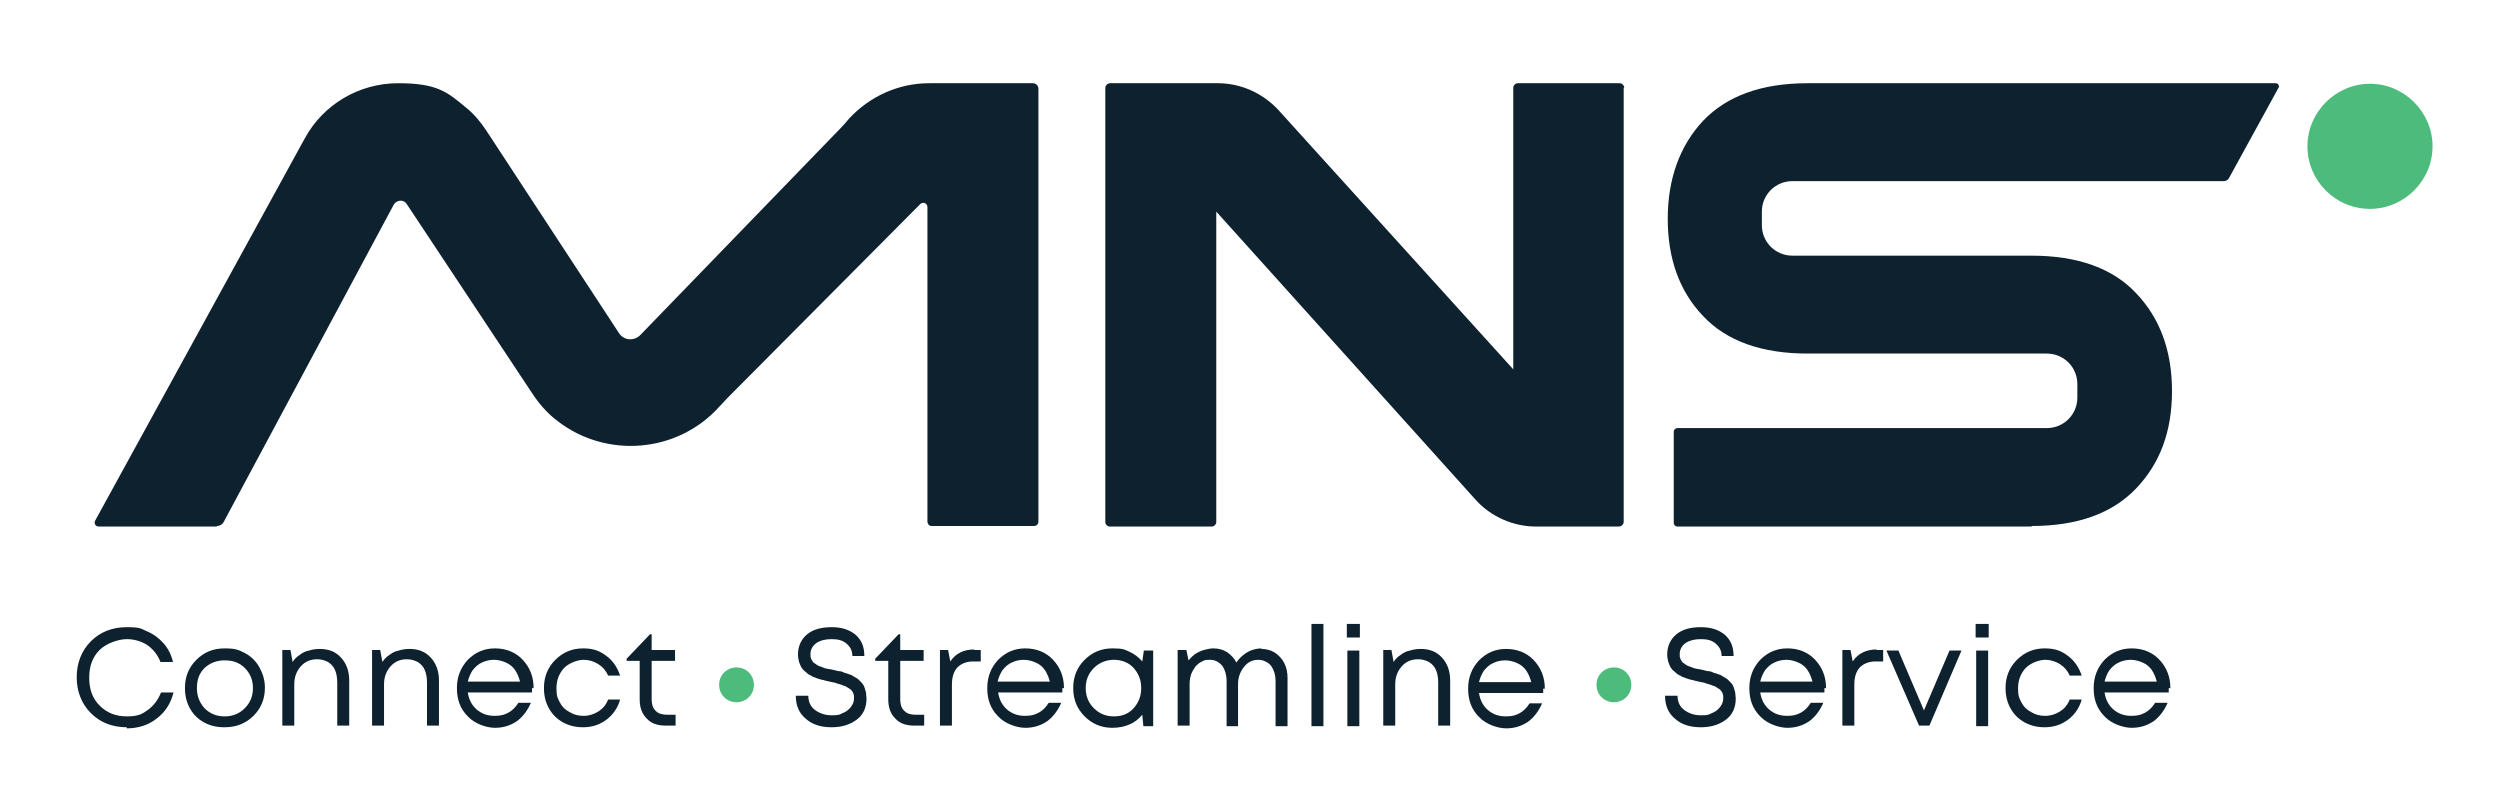 <svg width="600" height="193" viewBox="0 0 600 193" fill="none" xmlns="http://www.w3.org/2000/svg">
<path d="M389.687 21.018V125.196C389.687 125.849 389.165 126.371 388.512 126.371H368.668C363.185 126.371 357.833 124.021 354.178 119.974L291.906 50.783V125.326C291.906 125.849 291.384 126.371 290.862 126.371H266.319C265.796 126.371 265.274 125.849 265.274 125.326V21.149C265.274 20.496 265.796 19.974 266.449 19.974H292.298C297.781 19.974 303.003 22.324 306.789 26.371L363.185 88.642V21.018C363.185 20.496 363.708 19.974 364.23 19.974H388.773C389.295 19.974 389.817 20.496 389.817 21.018" fill="#0D212E"/>
<path d="M487.598 126.371H402.611C402.089 126.371 401.697 125.979 401.697 125.457V103.655C401.697 103.133 402.089 102.741 402.611 102.741H491.253C495.3 102.741 498.564 99.478 498.564 95.431V92.167C498.564 88.12 495.3 84.856 491.253 84.856H433.812C422.846 84.856 414.36 81.854 408.747 75.849C403.003 69.843 400.261 62.01 400.261 52.48C400.261 42.95 403.133 34.987 408.747 28.982C414.491 22.977 422.846 19.974 433.812 19.974H546.214C546.736 19.974 547.128 20.627 546.867 21.018L534.987 42.689C534.726 43.212 534.204 43.473 533.681 43.473H430.157C426.11 43.473 422.846 46.736 422.846 50.783V54.047C422.846 58.094 426.11 61.358 430.157 61.358H462.533H487.598C498.564 61.358 507.05 64.36 512.663 70.365C518.407 76.371 521.279 84.204 521.279 93.864C521.279 103.525 518.407 111.227 512.663 117.232C506.919 123.238 498.564 126.24 487.598 126.24" fill="#0D212E"/>
<path d="M51.958 126.371H23.629C22.977 126.371 22.454 125.587 22.846 124.935L73.107 33.29C77.546 25.065 86.162 19.974 95.561 19.974C104.961 19.974 107.311 22.063 111.88 25.849C113.838 27.415 115.405 29.373 116.71 31.332L148.695 80.157C150 81.854 152.48 81.854 153.916 80.157L201.567 30.94C202.35 30.157 203.133 29.243 203.786 28.459C208.747 23.107 215.666 19.974 222.977 19.974H247.911C248.564 19.974 249.217 20.496 249.217 21.279V125.196C249.217 125.849 248.695 126.24 248.172 126.24H223.629C222.977 126.24 222.585 125.718 222.585 125.196V49.739C222.585 48.694 221.41 48.303 220.757 49.086L174.543 95.561C173.89 96.214 173.368 96.867 172.715 97.52C162.533 108.877 145.431 110.052 133.812 101.044C131.332 99.217 129.243 96.736 127.546 94.125L97.52 48.825C96.736 47.781 95.17 48.042 94.517 49.086L53.655 125.326C53.394 125.849 52.742 126.24 52.089 126.24" fill="#0D212E"/>
<path d="M568.799 50.13C560.444 50.13 553.786 43.342 553.786 35.117C553.786 26.893 560.574 20.104 568.799 20.104C577.023 20.104 583.812 26.893 583.812 35.117C583.812 43.342 577.023 50.13 568.799 50.13Z" fill="#4DBB7C"/>
<path d="M30.418 174.543C26.893 174.543 24.021 173.368 21.802 171.149C19.582 168.93 18.407 165.927 18.407 162.533C18.407 159.138 19.582 156.136 21.802 153.916C24.021 151.697 26.893 150.522 30.418 150.522C33.943 150.522 33.812 150.914 35.379 151.567C36.945 152.219 38.251 153.264 39.295 154.439C40.34 155.614 41.123 157.18 41.514 158.877H38.512C37.859 157.18 36.815 155.875 35.379 154.83C33.943 153.916 32.245 153.394 30.418 153.394C28.59 153.394 25.587 154.308 23.89 156.005C22.193 157.702 21.41 159.922 21.41 162.663C21.41 165.405 22.193 167.624 23.89 169.321C25.587 171.018 27.676 171.932 30.418 171.932C33.159 171.932 34.073 171.41 35.509 170.366C36.945 169.321 37.99 167.885 38.642 166.188H41.645C40.992 168.799 39.687 170.888 37.598 172.454C35.64 174.021 33.159 174.804 30.418 174.804" fill="#0D212E"/>
<path d="M49.086 169.974C50.392 171.279 51.958 171.932 53.916 171.932C55.875 171.932 57.441 171.279 58.747 169.974C60.052 168.668 60.705 167.102 60.705 165.144C60.705 163.185 60.052 161.619 58.747 160.313C57.441 159.008 55.875 158.486 53.916 158.486C51.958 158.486 50.392 159.138 49.086 160.313C47.781 161.619 47.258 163.185 47.258 165.144C47.258 167.102 47.911 168.668 49.086 169.974ZM53.786 174.543C51.958 174.543 50.392 174.151 48.956 173.368C47.52 172.585 46.345 171.41 45.561 169.974C44.778 168.538 44.386 166.971 44.386 165.144C44.386 162.402 45.3 160.183 47.128 158.355C48.956 156.527 51.175 155.614 53.916 155.614C56.658 155.614 57.311 156.005 58.877 156.788C60.313 157.572 61.488 158.747 62.272 160.183C63.055 161.619 63.577 163.185 63.577 165.013C63.577 167.755 62.663 169.974 60.836 171.802C59.008 173.629 56.658 174.543 53.916 174.543" fill="#0D212E"/>
<path d="M76.763 155.744C78.851 155.744 80.548 156.397 81.854 157.833C83.159 159.269 83.812 161.097 83.812 163.316V174.151H80.94V163.969C80.94 162.794 80.809 161.749 80.418 160.836C80.026 159.922 79.504 159.399 78.721 158.877C77.937 158.486 77.154 158.225 76.11 158.225C74.543 158.225 73.238 158.747 72.193 159.922C71.149 161.097 70.627 162.533 70.627 164.23V174.151H67.755V156.005H69.713L70.235 158.877C70.627 158.225 71.279 157.572 71.932 157.18C72.585 156.658 73.368 156.266 74.151 156.136C74.935 155.875 75.849 155.744 76.763 155.744Z" fill="#0D212E"/>
<path d="M98.303 155.744C100.392 155.744 102.089 156.397 103.394 157.833C104.7 159.269 105.352 161.097 105.352 163.316V174.151H102.48V163.969C102.48 162.794 102.35 161.749 101.958 160.836C101.567 159.922 101.044 159.399 100.261 158.877C99.478 158.486 98.695 158.225 97.65 158.225C96.084 158.225 94.778 158.747 93.734 159.922C92.689 161.097 92.167 162.533 92.167 164.23V174.151H89.295V156.005H91.253L91.775 158.877C92.167 158.225 92.82 157.572 93.473 157.18C94.125 156.658 94.909 156.266 95.692 156.136C96.475 155.875 97.389 155.744 98.303 155.744Z" fill="#0D212E"/>
<path d="M118.538 158.355C117.494 158.355 116.449 158.616 115.666 159.008C114.752 159.399 114.099 160.052 113.447 160.835C112.924 161.619 112.533 162.533 112.272 163.577H124.804C124.543 162.533 124.152 161.619 123.629 160.835C123.107 160.052 122.324 159.399 121.41 159.008C120.496 158.616 119.582 158.355 118.538 158.355ZM127.676 165.144C127.676 165.405 127.676 165.796 127.676 166.188H112.272C112.533 167.885 113.185 169.191 114.36 170.235C115.535 171.279 116.971 171.802 118.668 171.802C120.366 171.802 121.018 171.54 122.063 171.018C122.977 170.496 123.76 169.713 124.413 168.668H127.415C126.632 170.496 125.457 172.063 124.021 173.107C122.454 174.151 120.757 174.674 118.799 174.674C116.841 174.674 113.969 173.76 112.272 171.932C110.444 170.104 109.661 167.885 109.661 165.144C109.661 162.402 110.574 160.183 112.272 158.355C114.099 156.527 116.188 155.614 118.799 155.614C121.41 155.614 123.76 156.527 125.457 158.355C127.154 160.183 128.068 162.402 128.068 165.144" fill="#0D212E"/>
<path d="M139.948 174.543C138.12 174.543 136.554 174.151 135.118 173.368C133.681 172.585 132.507 171.41 131.723 169.974C130.94 168.538 130.548 166.971 130.548 165.144C130.548 162.402 131.462 160.183 133.29 158.355C135.118 156.527 137.337 155.614 139.948 155.614C142.559 155.614 143.995 156.266 145.561 157.441C147.128 158.616 148.172 160.183 148.825 162.141H145.953C145.431 160.966 144.648 160.052 143.603 159.399C142.559 158.747 141.384 158.355 140.078 158.355C138.773 158.355 136.684 159.008 135.379 160.313C134.204 161.619 133.551 163.185 133.551 165.144C133.551 167.102 133.812 167.493 134.334 168.538C134.856 169.582 135.64 170.365 136.684 170.888C137.728 171.54 138.773 171.802 140.078 171.802C141.384 171.802 142.559 171.41 143.603 170.757C144.648 170.104 145.431 169.191 145.953 167.885H148.825C148.303 169.843 147.128 171.54 145.561 172.715C143.995 173.89 142.167 174.543 139.948 174.543Z" fill="#0D212E"/>
<path d="M160.183 171.54H162.141V174.151H159.791C157.833 174.151 156.266 173.629 155.222 172.454C154.047 171.279 153.525 169.843 153.525 167.754V158.616H150.392V158.094L156.005 152.219H156.397V156.005H162.011V158.616H156.397V167.754C156.397 168.538 156.527 169.321 156.789 169.843C157.05 170.365 157.572 170.888 158.094 171.149C158.616 171.41 159.4 171.54 160.183 171.54Z" fill="#0D212E"/>
<path d="M199.608 174.543C196.997 174.543 194.909 173.89 193.342 172.454C191.775 171.149 190.992 169.321 190.992 166.971H193.995C193.995 168.407 194.517 169.582 195.561 170.366C196.606 171.149 197.911 171.671 199.608 171.671C201.305 171.671 201.436 171.54 202.219 171.149C203.003 170.888 203.655 170.366 204.178 169.713C204.7 169.06 204.961 168.407 204.961 167.624C204.961 166.841 204.961 166.841 204.83 166.58C204.83 166.319 204.569 165.927 204.439 165.796C204.308 165.535 204.047 165.405 203.655 165.144C203.264 164.883 203.003 164.752 202.742 164.621C202.48 164.621 202.089 164.36 201.567 164.23C201.044 164.099 200.653 163.969 200.392 163.838C200.131 163.838 199.739 163.708 199.086 163.577C198.433 163.446 197.911 163.316 197.52 163.185C197.128 163.185 196.606 162.924 196.084 162.794C195.431 162.533 194.909 162.402 194.648 162.141C194.256 162.01 193.864 161.749 193.473 161.358C192.95 160.966 192.689 160.705 192.428 160.313C192.167 159.922 192.037 159.53 191.775 158.877C191.645 158.355 191.514 157.702 191.514 157.05C191.514 155.091 192.298 153.394 193.734 152.219C195.17 151.044 197.128 150.522 199.608 150.522C202.089 150.522 203.916 151.175 205.353 152.35C206.789 153.655 207.441 155.222 207.441 157.441H204.569C204.569 156.136 204.047 155.222 203.133 154.439C202.219 153.655 201.044 153.394 199.608 153.394C198.172 153.394 196.997 153.655 195.953 154.308C195.039 154.961 194.517 155.875 194.517 156.919C194.517 157.963 194.517 157.572 194.648 157.963C194.648 158.225 194.909 158.486 195.039 158.747C195.17 159.008 195.431 159.138 195.822 159.399C196.084 159.661 196.475 159.791 196.736 159.922C196.997 159.922 197.389 160.183 197.781 160.313C198.303 160.444 198.695 160.574 198.956 160.574C199.217 160.574 199.608 160.705 200.261 160.836C200.783 160.966 201.175 161.097 201.567 161.097C201.828 161.097 202.219 161.227 202.742 161.488C203.264 161.619 203.655 161.749 203.916 161.88C204.178 161.88 204.569 162.141 204.961 162.402C205.352 162.663 205.744 162.794 206.005 163.055C206.266 163.316 206.527 163.577 206.789 163.838C207.05 164.099 207.311 164.491 207.441 164.883C207.572 165.274 207.702 165.666 207.833 166.188C207.833 166.71 207.963 167.102 207.963 167.624C207.963 169.843 207.18 171.54 205.614 172.715C204.047 173.89 202.089 174.543 199.608 174.543Z" fill="#0D212E"/>
<path d="M219.843 171.54H221.802V174.151H219.452C217.494 174.151 215.927 173.629 214.883 172.454C213.708 171.279 213.185 169.843 213.185 167.754V158.616H210.052V158.094L215.666 152.219H216.057V156.005H221.671V158.616H216.057V167.754C216.057 168.538 216.188 169.321 216.449 169.843C216.71 170.365 217.232 170.888 217.755 171.149C218.277 171.41 219.06 171.54 219.843 171.54Z" fill="#0D212E"/>
<path d="M233.812 156.005H235.379V158.747H233.551C231.984 158.747 230.679 159.269 229.765 160.183C228.851 161.227 228.46 162.533 228.46 164.36V174.152H225.588V156.005H227.546L228.068 158.747C229.373 156.789 231.332 155.875 233.812 155.875" fill="#0D212E"/>
<path d="M245.692 158.355C244.648 158.355 243.603 158.616 242.82 159.008C241.906 159.399 241.253 160.052 240.601 160.835C240.078 161.619 239.687 162.533 239.426 163.577H251.958C251.697 162.533 251.306 161.619 250.783 160.835C250.261 160.052 249.478 159.399 248.564 159.008C247.65 158.616 246.736 158.355 245.692 158.355ZM254.961 165.144C254.961 165.405 254.961 165.796 254.961 166.188H239.556C239.817 167.885 240.47 169.191 241.645 170.235C242.82 171.279 244.256 171.802 245.953 171.802C247.65 171.802 248.303 171.54 249.347 171.018C250.261 170.496 251.044 169.713 251.697 168.668H254.7C253.916 170.496 252.742 172.063 251.306 173.107C249.739 174.151 248.042 174.674 246.084 174.674C244.125 174.674 241.253 173.76 239.556 171.932C237.728 170.104 236.945 167.885 236.945 165.144C236.945 162.402 237.859 160.183 239.556 158.355C241.384 156.527 243.473 155.614 246.084 155.614C248.695 155.614 251.044 156.527 252.742 158.355C254.439 160.183 255.353 162.402 255.353 165.144" fill="#0D212E"/>
<path d="M262.533 169.974C263.838 171.279 265.405 171.932 267.363 171.932C269.321 171.932 270.888 171.279 272.063 169.974C273.238 168.668 273.89 167.102 273.89 165.144C273.89 163.185 273.238 161.619 272.063 160.313C270.888 159.008 269.191 158.355 267.363 158.355C265.535 158.355 263.838 159.008 262.533 160.313C261.227 161.619 260.574 163.185 260.574 165.144C260.574 167.102 261.227 168.668 262.533 169.974ZM274.543 156.136H276.762V174.282H274.412L274.151 171.54C273.238 172.585 272.324 173.368 271.018 173.89C269.843 174.412 268.407 174.674 266.971 174.674C264.36 174.674 262.141 173.76 260.313 171.932C258.486 170.104 257.572 167.885 257.572 165.144C257.572 162.402 258.486 160.183 260.313 158.355C262.141 156.527 264.36 155.614 266.971 155.614C269.582 155.614 269.843 155.875 271.018 156.397C272.193 156.919 273.238 157.702 274.151 158.747L274.543 156.005V156.136Z" fill="#0D212E"/>
<path d="M302.611 155.744C303.916 155.744 304.961 156.005 306.005 156.658C306.919 157.311 307.702 158.094 308.225 159.138C308.747 160.183 309.008 161.358 309.008 162.663V174.282H306.136V163.577C306.136 162.533 306.005 161.619 305.614 160.835C305.352 160.052 304.83 159.399 304.178 159.008C303.525 158.616 302.872 158.355 301.958 158.355C300.653 158.355 299.478 158.877 298.564 160.052C297.65 161.227 297.128 162.533 297.128 164.23V174.282H294.386V163.577C294.386 162.01 293.995 160.705 293.342 159.791C292.559 158.877 291.645 158.355 290.339 158.355C289.034 158.355 289.034 158.486 288.512 158.747C287.859 159.008 287.467 159.399 286.945 159.922C286.554 160.444 286.162 161.097 285.901 161.749C285.64 162.533 285.509 163.316 285.509 164.099V174.151H282.637V156.005H284.726L285.248 158.486C285.64 158.094 286.031 157.572 286.423 157.311C286.815 156.919 287.337 156.658 287.859 156.397C288.381 156.136 288.903 156.005 289.426 155.875C289.948 155.744 290.601 155.614 291.123 155.614C292.428 155.614 293.473 155.875 294.517 156.527C295.431 157.18 296.214 157.963 296.736 159.008C297.128 158.355 297.781 157.702 298.433 157.18C299.086 156.658 299.739 156.266 300.522 156.005C301.305 155.744 302.089 155.614 302.872 155.614" fill="#0D212E"/>
<path d="M317.624 149.739H314.752V174.282H317.624V149.739Z" fill="#0D212E"/>
<path d="M323.368 156.136H326.24V174.282H323.368V156.136ZM323.238 149.739H326.371V153.002H323.238V149.739Z" fill="#0D212E"/>
<path d="M340.992 155.744C343.081 155.744 344.778 156.397 346.084 157.833C347.389 159.269 348.042 161.097 348.042 163.316V174.151H345.17V163.969C345.17 162.794 345.039 161.749 344.648 160.836C344.256 159.922 343.734 159.399 342.95 158.877C342.167 158.486 341.384 158.225 340.339 158.225C338.773 158.225 337.467 158.747 336.423 159.922C335.379 161.097 334.856 162.533 334.856 164.23V174.151H331.984V156.005H333.943L334.465 158.877C334.856 158.225 335.509 157.572 336.162 157.18C336.815 156.658 337.598 156.266 338.381 156.136C339.165 155.875 340.078 155.744 340.992 155.744Z" fill="#0D212E"/>
<path d="M361.227 158.486C360.183 158.486 359.138 158.747 358.355 159.138C357.441 159.53 356.788 160.183 356.136 160.966C355.614 161.749 355.222 162.663 354.961 163.708H367.493C367.232 162.663 366.841 161.749 366.319 160.966C365.796 160.183 365.013 159.53 364.099 159.138C363.185 158.747 362.272 158.486 361.227 158.486ZM370.366 165.274C370.366 165.535 370.366 165.927 370.366 166.319H354.961C355.222 168.016 355.875 169.321 357.05 170.366C358.225 171.41 359.661 171.932 361.358 171.932C363.055 171.932 363.708 171.671 364.752 171.149C365.666 170.627 366.449 169.843 367.102 168.799H370.104C369.321 170.627 368.146 172.193 366.71 173.238C365.144 174.282 363.446 174.804 361.488 174.804C359.53 174.804 356.658 173.89 354.961 172.063C353.133 170.235 352.35 168.016 352.35 165.274C352.35 162.533 353.264 160.313 354.961 158.486C356.788 156.658 358.877 155.744 361.488 155.744C364.099 155.744 366.449 156.658 368.146 158.486C369.843 160.313 370.757 162.533 370.757 165.274" fill="#0D212E"/>
<path d="M408.225 174.543C405.614 174.543 403.525 173.89 401.958 172.454C400.392 171.149 399.608 169.321 399.608 166.971H402.611C402.611 168.407 403.133 169.582 404.178 170.366C405.222 171.149 406.527 171.671 408.225 171.671C409.922 171.671 410.052 171.54 410.836 171.149C411.619 170.888 412.272 170.366 412.794 169.713C413.316 169.06 413.577 168.407 413.577 167.624C413.577 166.841 413.577 166.841 413.447 166.58C413.447 166.319 413.185 165.927 413.055 165.796C412.924 165.535 412.663 165.405 412.272 165.144C411.88 164.883 411.619 164.752 411.358 164.621C411.097 164.621 410.705 164.36 410.183 164.23C409.661 164.099 409.269 163.969 409.008 163.838C408.747 163.838 408.355 163.708 407.702 163.577C407.05 163.446 406.527 163.316 406.136 163.185C405.744 163.185 405.222 162.924 404.7 162.794C404.047 162.533 403.525 162.402 403.264 162.141C402.872 162.01 402.48 161.749 402.089 161.358C401.567 160.966 401.306 160.705 401.044 160.313C400.783 159.922 400.653 159.53 400.392 158.877C400.261 158.355 400.131 157.702 400.131 157.05C400.131 155.091 400.914 153.394 402.35 152.219C403.786 151.044 405.744 150.522 408.225 150.522C410.705 150.522 412.533 151.175 413.969 152.35C415.405 153.655 416.057 155.222 416.057 157.441H413.185C413.185 156.136 412.663 155.222 411.749 154.439C410.836 153.655 409.661 153.394 408.225 153.394C406.789 153.394 405.614 153.655 404.569 154.308C403.655 154.961 403.133 155.875 403.133 156.919C403.133 157.963 403.133 157.572 403.264 157.963C403.264 158.225 403.525 158.486 403.655 158.747C403.786 159.008 404.047 159.138 404.439 159.399C404.7 159.661 405.091 159.791 405.353 159.922C405.614 159.922 406.005 160.183 406.397 160.313C406.919 160.444 407.311 160.574 407.572 160.574C407.833 160.574 408.225 160.705 408.877 160.836C409.4 160.966 409.791 161.097 410.183 161.097C410.444 161.097 410.836 161.227 411.358 161.488C411.88 161.619 412.272 161.749 412.533 161.88C412.794 161.88 413.185 162.141 413.577 162.402C413.969 162.663 414.36 162.794 414.621 163.055C414.883 163.316 415.144 163.577 415.405 163.838C415.666 164.099 415.927 164.491 416.057 164.883C416.188 165.274 416.319 165.666 416.449 166.188C416.449 166.71 416.58 167.102 416.58 167.624C416.58 169.843 415.796 171.54 414.23 172.715C412.663 173.89 410.705 174.543 408.225 174.543Z" fill="#0D212E"/>
<path d="M428.721 158.355C427.676 158.355 426.632 158.616 425.849 159.008C424.935 159.399 424.282 160.052 423.629 160.835C423.107 161.619 422.715 162.533 422.454 163.577H434.987C434.726 162.533 434.334 161.619 433.812 160.835C433.29 160.052 432.507 159.399 431.593 159.008C430.679 158.616 429.765 158.355 428.721 158.355ZM437.859 165.144C437.859 165.405 437.859 165.796 437.859 166.188H422.454C422.715 167.885 423.368 169.191 424.543 170.235C425.718 171.279 427.154 171.802 428.851 171.802C430.548 171.802 431.201 171.54 432.245 171.018C433.159 170.496 433.943 169.713 434.595 168.668H437.598C436.815 170.496 435.64 172.063 434.204 173.107C432.637 174.151 430.94 174.674 428.982 174.674C427.024 174.674 424.151 173.76 422.454 171.932C420.627 170.104 419.843 167.885 419.843 165.144C419.843 162.402 420.757 160.183 422.454 158.355C424.282 156.527 426.371 155.614 428.982 155.614C431.593 155.614 433.943 156.527 435.64 158.355C437.337 160.183 438.251 162.402 438.251 165.144" fill="#0D212E"/>
<path d="M450.392 156.005H451.958V158.747H450.131C448.564 158.747 447.258 159.269 446.345 160.183C445.431 161.227 445.039 162.533 445.039 164.36V174.152H442.167V156.005H444.125L444.648 158.747C445.953 156.789 447.911 155.875 450.392 155.875" fill="#0D212E"/>
<path d="M467.885 156.136H470.757L463.055 174.151H460.574L452.741 156.136H455.614L461.749 170.496L467.885 156.136Z" fill="#0D212E"/>
<path d="M474.282 156.136H477.154V174.282H474.282V156.136ZM474.151 149.739H477.285V153.002H474.151V149.739Z" fill="#0D212E"/>
<path d="M490.731 174.543C488.903 174.543 487.337 174.151 485.901 173.368C484.465 172.585 483.29 171.41 482.507 169.974C481.723 168.538 481.332 166.971 481.332 165.144C481.332 162.402 482.245 160.183 484.073 158.355C485.901 156.527 488.12 155.614 490.731 155.614C493.342 155.614 494.778 156.266 496.345 157.441C497.911 158.616 498.956 160.183 499.608 162.141H496.736C496.214 160.966 495.431 160.052 494.386 159.399C493.342 158.747 492.167 158.355 490.862 158.355C489.556 158.355 487.467 159.008 486.162 160.313C484.987 161.619 484.334 163.185 484.334 165.144C484.334 167.102 484.595 167.493 485.118 168.538C485.64 169.582 486.423 170.365 487.467 170.888C488.512 171.54 489.556 171.802 490.862 171.802C492.167 171.802 493.342 171.41 494.386 170.757C495.431 170.104 496.214 169.191 496.736 167.885H499.608C499.086 169.843 497.911 171.54 496.345 172.715C494.778 173.89 492.95 174.543 490.731 174.543Z" fill="#0D212E"/>
<path d="M511.358 158.355C510.313 158.355 509.269 158.616 508.486 159.008C507.572 159.399 506.919 160.052 506.266 160.835C505.744 161.619 505.353 162.533 505.091 163.577H517.624C517.363 162.533 516.971 161.619 516.449 160.835C515.927 160.052 515.144 159.399 514.23 159.008C513.316 158.616 512.402 158.355 511.358 158.355ZM520.496 165.144C520.496 165.405 520.496 165.796 520.496 166.188H505.091C505.353 167.885 506.005 169.191 507.18 170.235C508.355 171.279 509.791 171.802 511.488 171.802C513.185 171.802 513.838 171.54 514.883 171.018C515.796 170.496 516.58 169.713 517.232 168.668H520.235C519.452 170.496 518.277 172.063 516.841 173.107C515.274 174.151 513.577 174.674 511.619 174.674C509.661 174.674 506.789 173.76 505.091 171.932C503.264 170.104 502.48 167.885 502.48 165.144C502.48 162.402 503.394 160.183 505.091 158.355C506.919 156.527 509.008 155.614 511.619 155.614C514.23 155.614 516.58 156.527 518.277 158.355C519.974 160.183 520.888 162.402 520.888 165.144" fill="#0D212E"/>
<path d="M387.337 168.538C384.987 168.538 383.159 166.71 383.159 164.36C383.159 162.01 384.987 160.183 387.337 160.183C389.687 160.183 391.514 162.01 391.514 164.36C391.514 166.71 389.687 168.538 387.337 168.538Z" fill="#4DBB7C"/>
<path d="M176.762 168.538C174.413 168.538 172.585 166.71 172.585 164.36C172.585 162.01 174.413 160.183 176.762 160.183C179.112 160.183 180.94 162.01 180.94 164.36C180.94 166.71 179.112 168.538 176.762 168.538Z" fill="#4DBB7C"/>
</svg>
